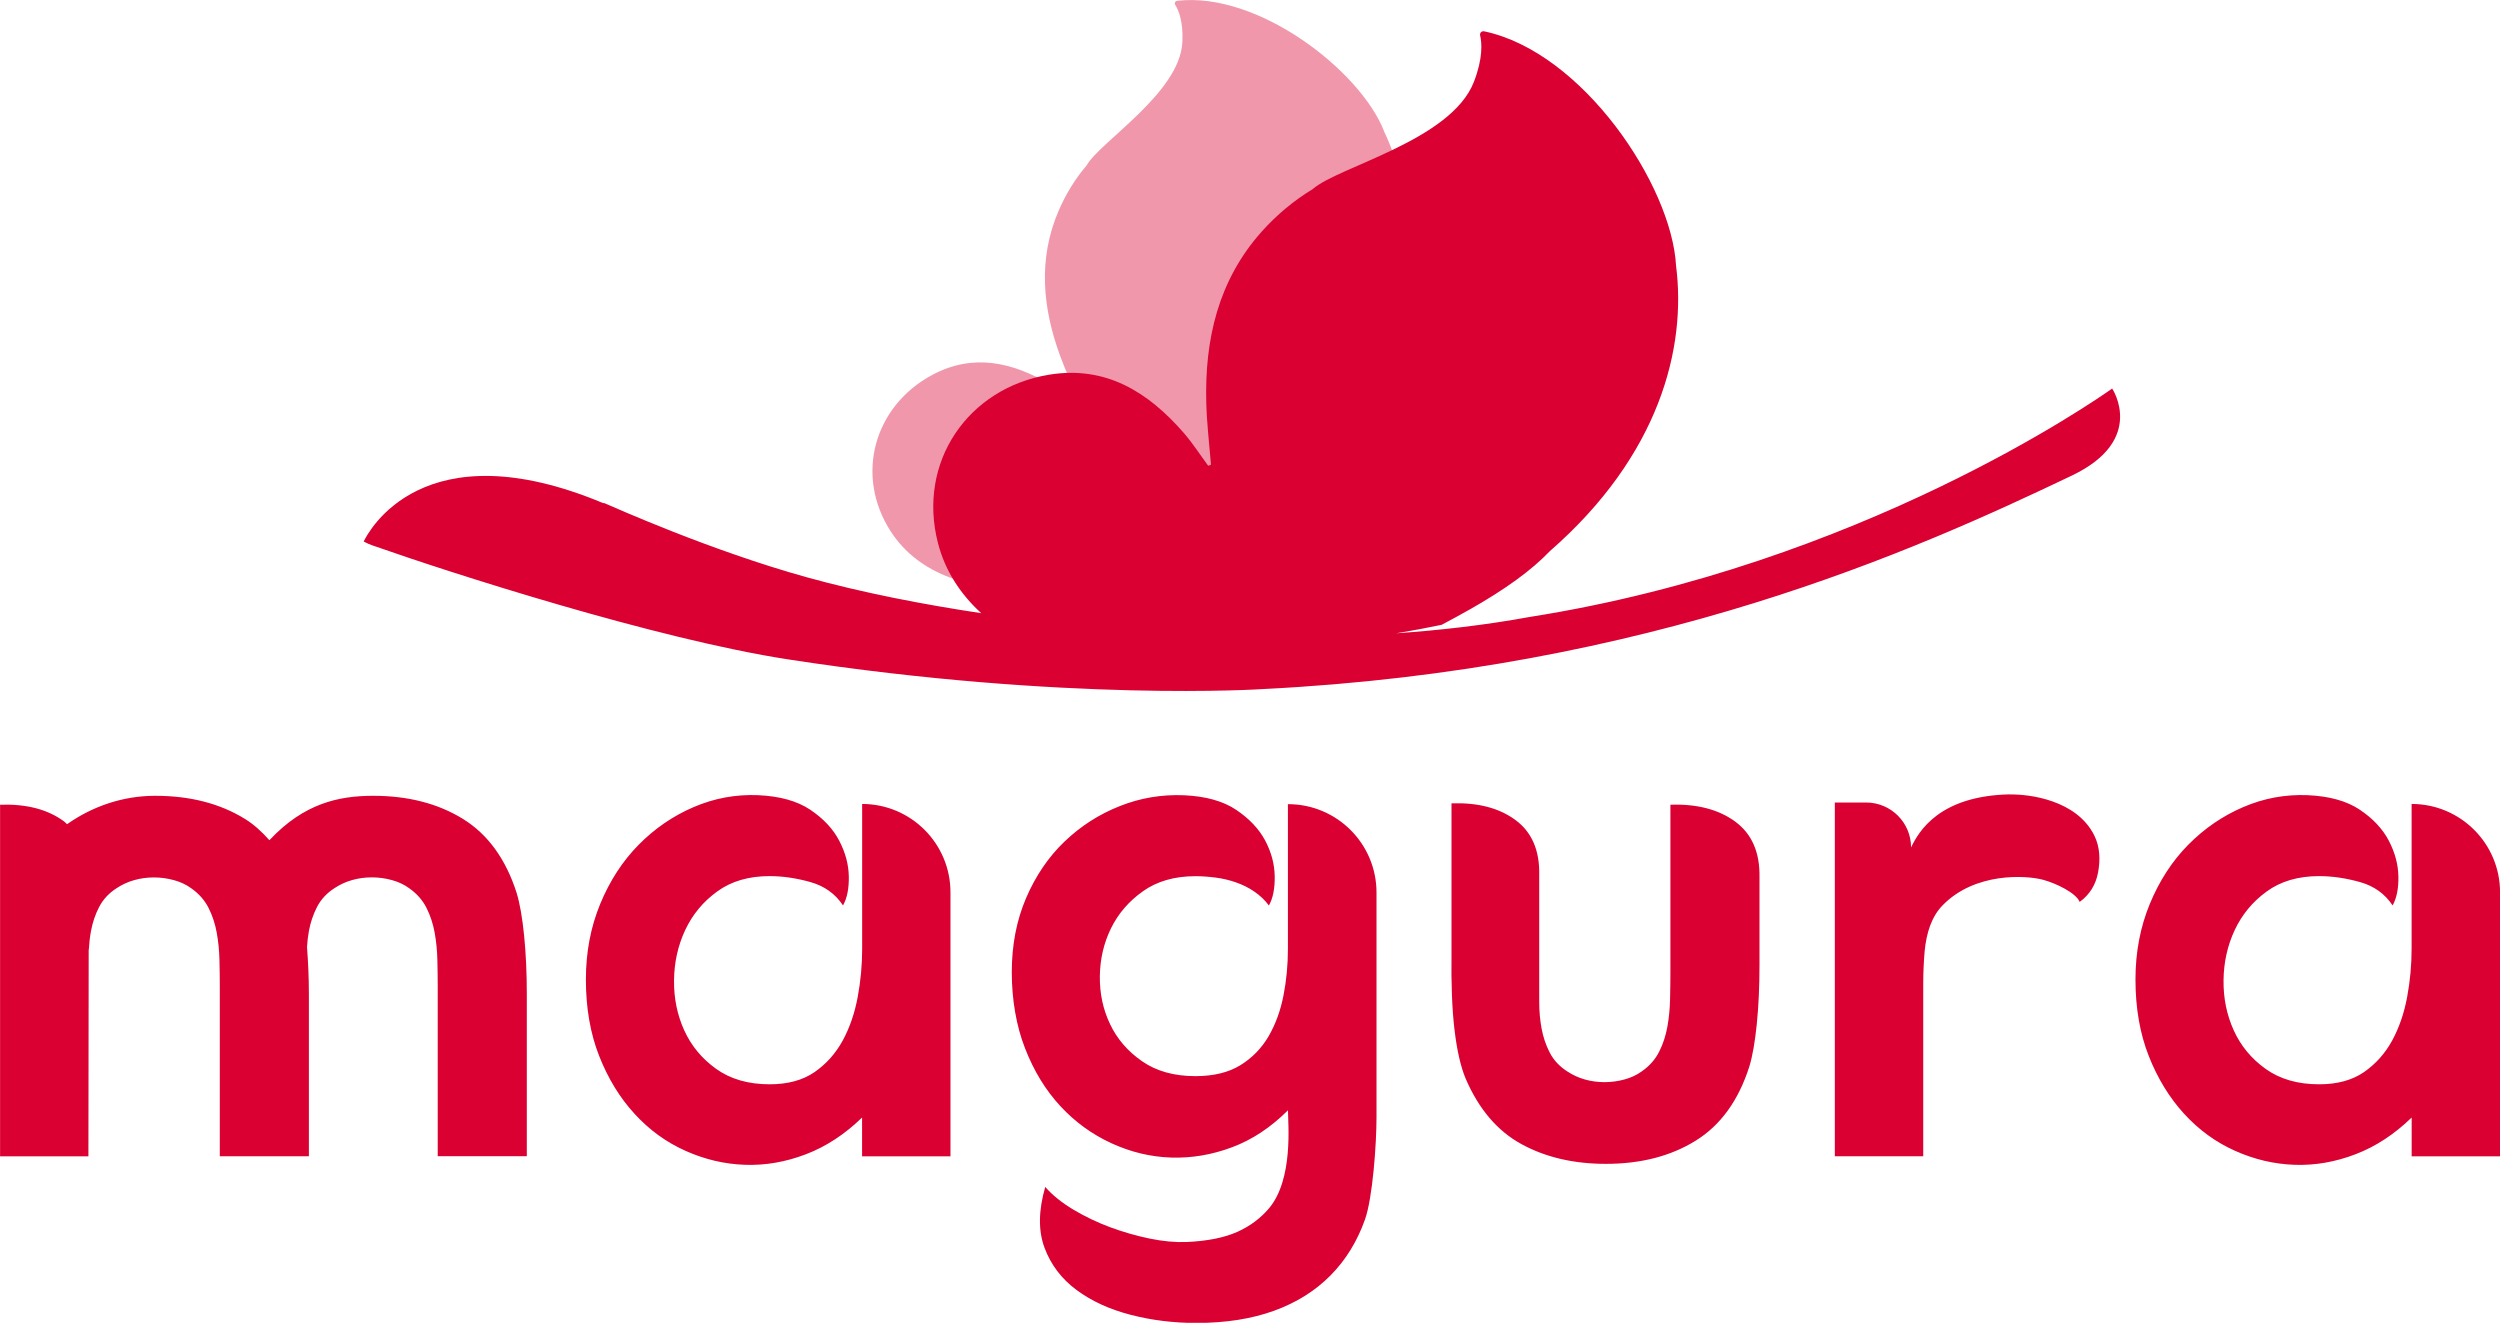 <?xml version="1.0" encoding="UTF-8"?>
<svg id="Layer_2" data-name="Layer 2" xmlns="http://www.w3.org/2000/svg" viewBox="0 0 361.71 191.39">
  <g id="Layer_1-2" data-name="Layer 1">
    <g style="opacity: .41;">
      <path d="m200.23,18.93c-3.45-8.73-18.22-20.19-29.91-18.81-.29.03-.44.35-.28.59.47.75,1.18,2.4,1.03,5.39-.36,7.34-11.9,14.39-13.84,17.81h0c-1.68,1.98-3.06,4.23-4.07,6.6-3,6.98-2.32,14.04.23,21,.82,2.25,1.86,4.43,2.8,6.64-.14.11-.13.1-.27.22-1.31-.92-2.57-1.93-3.94-2.74-5.44-3.19-11.1-4.57-17.05-1.41-8.48,4.5-11.31,14.56-6.04,22.69,4.12,6.36,11.78,8.46,19.63,8.35,0,0,19.72,2.22,38.91-17.75.97-1.01,1.86-1.97,2.69-2.89h0s0,0,0,0c3.23-3.61,5.38-6.6,6.72-9.45,8.61-14.7,7.57-27.56,3.39-36.2Z" style="fill: #db0032;"/>
    </g>
    <path d="m186.34,116.33v20.96c0,2.3-.21,4.54-.64,6.74-.43,2.2-1.15,4.17-2.16,5.91-1.02,1.74-2.38,3.13-4.08,4.18-1.71,1.05-3.87,1.58-6.5,1.58-3.08,0-5.66-.72-7.73-2.16-2.07-1.44-3.61-3.23-4.62-5.36-1.02-2.13-1.51-4.44-1.48-6.94.03-2.49.57-4.8,1.62-6.94,1.05-2.13,2.59-3.92,4.63-5.36,2.03-1.44,4.56-2.17,7.58-2.17.92,0,1.89.07,2.9.2,1.02.13,2,.36,2.95.69.95.33,1.84.77,2.66,1.33.82.56,1.53,1.23,2.12,2.02.59-1.05.87-2.46.84-4.23-.03-1.77-.49-3.49-1.38-5.17-.89-1.67-2.28-3.15-4.18-4.43-1.9-1.28-4.43-1.98-7.58-2.12-3.21-.13-6.32.39-9.3,1.58-2.99,1.18-5.64,2.89-7.97,5.12-2.33,2.23-4.18,4.96-5.56,8.17-1.38,3.22-2.07,6.79-2.07,10.73s.64,7.74,1.92,11.02c1.28,3.28,2.98,6.07,5.12,8.37,2.13,2.3,4.59,4.08,7.38,5.36,2.79,1.28,5.66,1.97,8.61,2.07,2.95.1,5.89-.39,8.81-1.48,2.92-1.08,5.62-2.87,8.12-5.36,0,1.85.83,10.04-2.8,14.25-1.13,1.31-2.58,2.46-4.48,3.32-1.9.86-4.36,1.35-7.38,1.49-1.64.06-3.43-.1-5.36-.5-1.94-.4-3.84-.95-5.71-1.64-1.87-.7-3.64-1.54-5.31-2.54-1.67-1-3.04-2.09-4.08-3.29-.98,3.41-1.02,6.35-.1,8.81.92,2.46,2.46,4.49,4.63,6.1,2.17,1.61,4.77,2.8,7.82,3.59,3.05.79,6.22,1.18,9.5,1.18,4.26,0,8.02-.59,11.27-1.77,3.25-1.18,5.97-2.89,8.17-5.12,2.2-2.23,3.85-4.92,4.97-8.07,1.12-3.15,1.67-10.95,1.67-14.83v-32.48c0-7.07-5.73-12.79-12.79-12.79Zm64.73,2.55c-2.4-1.76-5.53-2.58-9.39-2.45h0s0,24.4,0,24.4c0,1.18-.02,2.45-.05,3.79-.03,1.35-.16,2.66-.39,3.94-.23,1.28-.62,2.48-1.18,3.59-.56,1.12-1.39,2.07-2.51,2.85-.72.53-1.56.92-2.51,1.18-.95.26-1.92.39-2.9.39s-1.93-.13-2.85-.39c-.92-.26-1.77-.66-2.56-1.18-1.11-.72-1.95-1.62-2.51-2.71-.56-1.08-.95-2.25-1.18-3.49-.23-1.25-.34-2.52-.34-3.84v-18.4c.07-3.54-1.08-6.18-3.44-7.92-2.36-1.74-5.45-2.54-9.25-2.41v21.65c-.06,4.46.08,8.19.44,11.17.36,2.99.9,5.33,1.62,7.04,1.9,4.4,4.59,7.55,8.07,9.45,3.48,1.9,7.55,2.85,12.2,2.85,5.05,0,9.38-1.11,12.99-3.35,3.61-2.23,6.2-5.81,7.77-10.73.46-1.51.82-3.56,1.08-6.15.26-2.59.39-5.43.39-8.51v-12.23s0-.49,0-.49c.07-3.6-1.1-6.28-3.5-8.05Zm-126.33-2.55v20.96c0,2.3-.21,4.61-.64,6.94-.43,2.33-1.15,4.43-2.16,6.3-1.02,1.87-2.38,3.4-4.08,4.58-1.71,1.18-3.87,1.77-6.5,1.77-3.08,0-5.66-.74-7.73-2.22-2.07-1.48-3.61-3.34-4.63-5.58-1.02-2.24-1.51-4.66-1.48-7.26.03-2.6.57-5.02,1.62-7.26,1.05-2.24,2.59-4.1,4.63-5.58,2.03-1.48,4.56-2.22,7.58-2.22,1.9,0,3.87.29,5.9.86,2.03.57,3.61,1.7,4.72,3.38.59-1.05.87-2.44.84-4.18-.03-1.74-.49-3.46-1.38-5.17-.89-1.71-2.28-3.2-4.18-4.48-1.9-1.28-4.43-1.98-7.58-2.12-3.21-.13-6.32.44-9.3,1.72-2.99,1.28-5.64,3.1-7.97,5.46-2.33,2.36-4.18,5.22-5.56,8.56-1.38,3.35-2.07,6.99-2.07,10.92,0,4.13.64,7.82,1.92,11.07,1.28,3.25,2.98,6.04,5.12,8.37,2.13,2.33,4.59,4.12,7.38,5.36,2.79,1.25,5.66,1.92,8.61,2.02,2.95.1,5.89-.41,8.81-1.53,2.92-1.11,5.62-2.89,8.12-5.31v5.61h12.79v-38.19c0-7.07-5.73-12.79-12.79-12.79Zm-49.98,12.89c-1.57-4.92-4.17-8.5-7.77-10.73-3.61-2.23-7.94-3.35-12.99-3.35h-.12c-4.84.02-9.87,1.07-14.85,6.37l-.06.05c-1.05-1.18-2.19-2.25-3.52-3.07-3.61-2.23-7.94-3.35-12.99-3.35h-.12c-4.54.02-8.94,1.5-12.64,4.11-.15-.13-.27-.29-.44-.41-2.36-1.74-5.45-2.54-9.25-2.41v50.87h12.78l.04-29.98.02.08c.05-.91.15-1.8.31-2.68.23-1.25.62-2.41,1.18-3.49.56-1.08,1.39-1.99,2.51-2.71.79-.53,1.64-.92,2.56-1.18.92-.26,1.87-.39,2.85-.39s1.95.13,2.9.39c.95.26,1.79.65,2.51,1.18,1.12.79,1.95,1.74,2.51,2.85.56,1.12.95,2.31,1.18,3.59.23,1.28.36,2.59.39,3.94.03,1.34.05,2.61.05,3.79v24.6h12.89v-23.42c0-2.45-.11-4.71-.27-6.85.05-.78.13-1.55.27-2.31.23-1.25.62-2.41,1.18-3.49.56-1.08,1.39-1.99,2.51-2.71.79-.53,1.64-.92,2.56-1.18.92-.26,1.87-.39,2.85-.39s1.95.13,2.9.39c.95.26,1.79.65,2.51,1.18,1.12.79,1.95,1.74,2.51,2.85.56,1.12.95,2.31,1.18,3.59.23,1.28.36,2.59.39,3.94.03,1.34.05,2.61.05,3.79v24.6h12.89v-23.42c0-3.08-.13-5.92-.39-8.51-.26-2.59-.62-4.64-1.08-6.15Zm274.16-12.89v20.96c0,2.3-.21,4.61-.64,6.94-.43,2.33-1.15,4.43-2.16,6.3-1.02,1.87-2.38,3.4-4.08,4.58-1.71,1.18-3.87,1.77-6.5,1.77-3.08,0-5.66-.74-7.73-2.22-2.07-1.48-3.61-3.34-4.62-5.58-1.02-2.24-1.51-4.66-1.48-7.26.03-2.6.57-5.02,1.62-7.26,1.05-2.24,2.59-4.1,4.63-5.58,2.03-1.48,4.56-2.22,7.58-2.22,1.9,0,3.87.29,5.91.86,2.03.57,3.61,1.7,4.72,3.38.59-1.05.87-2.44.84-4.18-.03-1.74-.49-3.46-1.38-5.17-.89-1.71-2.28-3.2-4.18-4.48-1.9-1.28-4.43-1.98-7.58-2.12-3.21-.13-6.32.44-9.3,1.72-2.99,1.28-5.64,3.1-7.97,5.46-2.33,2.36-4.18,5.22-5.56,8.56-1.38,3.35-2.07,6.99-2.07,10.92,0,4.13.64,7.82,1.92,11.07,1.28,3.25,2.99,6.04,5.12,8.37,2.13,2.33,4.59,4.12,7.38,5.36,2.79,1.25,5.66,1.92,8.61,2.02,2.95.1,5.89-.41,8.81-1.53,2.92-1.11,5.62-2.89,8.12-5.31v5.61h12.79v-38.19c0-7.07-5.73-12.79-12.79-12.79Zm-58.09-1.4c-10.27.2-13.22,5.38-14.33,7.68,0-3.59-2.91-6.5-6.5-6.5h-4.53v51.18h12.79v-24.95c0-1.54.07-3.1.2-4.67.26-2.75,1.03-5.08,2.61-6.69,4.66-4.79,12.03-4.36,14.53-3.69,1.83.49,4.74,1.87,5.3,3.2,1.44-1.05,2.33-2.48,2.66-4.28.33-1.8.28-3.64-.54-5.31-2.54-5.16-9.43-6.01-12.19-5.95Zm14.69-58.66c-2.2,1.54-36.33,25.44-84.18,32.99-6.43,1.18-12.99,1.93-19.35,2.37,2.21-.36,4.41-.77,6.59-1.23,1.42-.75,2.76-1.48,4.01-2.19h0s.01,0,.01,0c5.22-2.97,8.94-5.65,11.64-8.47,15.92-13.9,19.77-29.45,18.26-41.27-.62-11.63-13.48-30.94-27.78-33.94-.35-.07-.65.24-.57.59.25,1.06.44,3.29-.91,6.75-3.32,8.49-19.67,12.25-23.31,15.49-2.76,1.67-5.26,3.77-7.39,6.16-6.28,7.03-8.26,15.6-8.01,24.8.08,2.98.44,5.95.68,8.92-.21.08-.19.07-.4.15-1.18-1.6-2.26-3.28-3.56-4.78-5.15-5.9-11.27-9.75-19.5-8.39-11.75,1.95-19.04,12.67-16.05,24.32,1.05,4.1,3.29,7.45,6.27,10.18-8.37-1.26-17.1-2.94-25.22-5.19-13.99-3.88-27.83-10.11-29.42-10.78v.07c-26.15-10.95-34.04,4.13-34.71,5.53.45.24.92.45,1.41.62h.03c10.91,3.85,40.83,13.49,60.01,16.44,40.24,6.19,68.61,4.29,68.61,4.29,56.12-2.8,94.4-20.06,117.1-30.9,10.81-5.16,5.81-12.59,5.81-12.59l-.08.06Z" style="fill: #db0032;"/>
  </g>
</svg>